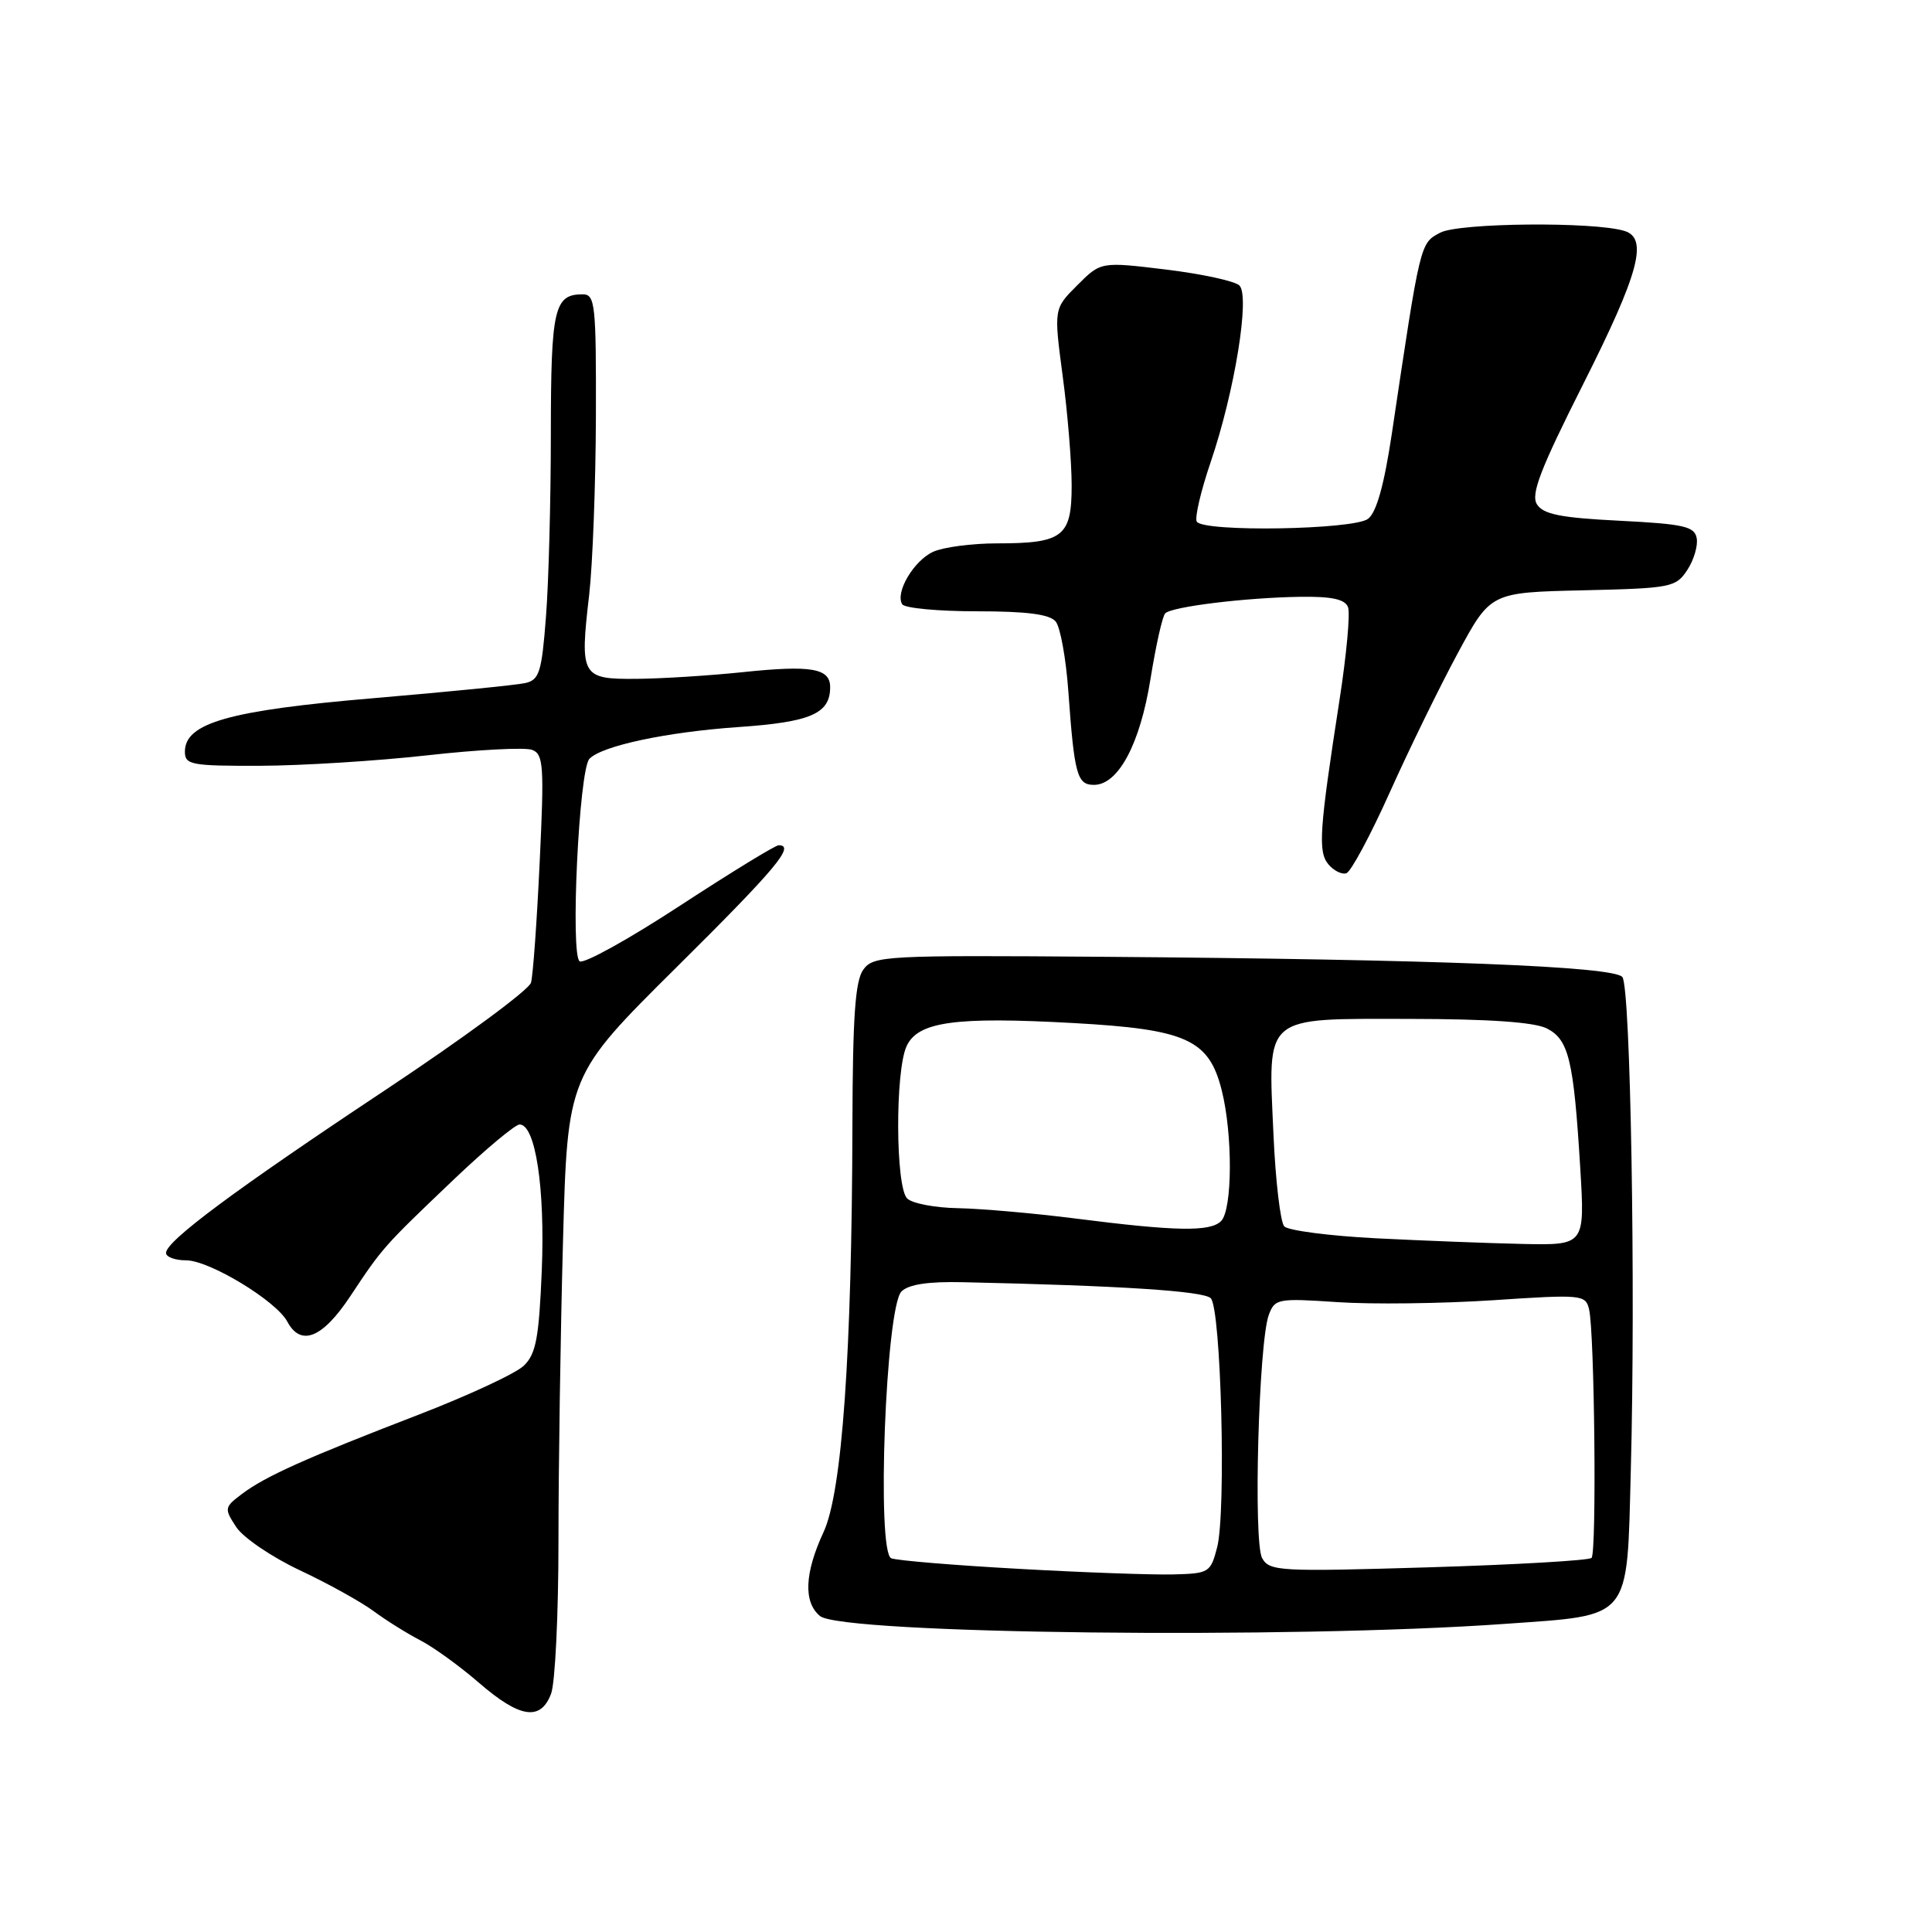 <?xml version="1.0" encoding="UTF-8" standalone="no"?>
<!DOCTYPE svg PUBLIC "-//W3C//DTD SVG 1.1//EN" "http://www.w3.org/Graphics/SVG/1.1/DTD/svg11.dtd" >
<svg xmlns="http://www.w3.org/2000/svg" xmlns:xlink="http://www.w3.org/1999/xlink" version="1.1" viewBox="0 0 256 256">
 <g >
 <path fill="currentColor"
d=" M 73.02 224.43 C 73.56 223.02 74.00 213.91 74.00 204.18 C 74.00 194.46 74.27 176.60 74.60 164.50 C 75.20 142.50 75.20 142.50 89.60 128.21 C 102.85 115.07 105.42 112.00 103.18 112.00 C 102.73 112.00 96.84 115.61 90.10 120.01 C 83.36 124.42 77.38 127.74 76.81 127.38 C 75.55 126.60 76.72 101.98 78.10 100.55 C 79.73 98.83 88.32 97.00 97.83 96.34 C 107.44 95.68 110.00 94.56 110.00 91.05 C 110.00 88.54 107.49 88.11 98.36 89.07 C 94.04 89.52 87.74 89.92 84.37 89.95 C 77.03 90.01 76.81 89.63 78.07 78.81 C 78.53 74.79 78.93 64.19 78.96 55.25 C 79.00 40.25 78.86 39.00 77.20 39.00 C 73.43 39.00 73.00 40.87 72.99 57.45 C 72.99 66.28 72.70 77.22 72.34 81.77 C 71.78 89.08 71.46 90.09 69.60 90.51 C 68.45 90.77 59.41 91.67 49.53 92.51 C 30.37 94.13 24.50 95.79 24.50 99.60 C 24.50 101.34 25.33 101.50 34.50 101.47 C 40.00 101.45 49.97 100.83 56.66 100.08 C 63.35 99.33 69.58 99.01 70.51 99.36 C 72.02 99.94 72.12 101.46 71.51 114.25 C 71.14 122.09 70.63 129.27 70.36 130.21 C 70.10 131.16 61.45 137.53 51.14 144.38 C 31.09 157.69 22.00 164.45 22.00 166.02 C 22.00 166.56 23.20 167.00 24.66 167.00 C 27.74 167.00 36.59 172.36 38.07 175.12 C 39.86 178.47 42.73 177.32 46.42 171.75 C 50.70 165.29 50.81 165.17 60.17 156.25 C 64.36 152.26 68.27 149.00 68.85 149.00 C 70.95 149.00 72.23 157.42 71.79 168.30 C 71.42 177.28 71.02 179.41 69.42 180.95 C 68.37 181.98 62.10 184.89 55.50 187.44 C 40.48 193.23 35.16 195.62 32.07 197.95 C 29.72 199.72 29.69 199.88 31.30 202.34 C 32.22 203.74 36.01 206.32 39.73 208.07 C 43.46 209.82 47.85 212.26 49.50 213.48 C 51.15 214.70 53.93 216.44 55.67 217.34 C 57.42 218.24 60.93 220.78 63.48 222.99 C 68.89 227.67 71.64 228.08 73.02 224.43 Z  M 199.44 215.17 C 216.33 213.96 215.56 214.89 216.09 194.83 C 216.74 170.47 216.06 130.77 214.97 129.46 C 213.79 128.04 190.16 127.12 146.15 126.78 C 117.25 126.56 115.74 126.64 114.40 128.47 C 113.32 129.94 112.99 134.66 112.95 148.94 C 112.88 179.37 111.58 197.72 109.13 203.00 C 106.60 208.45 106.44 212.29 108.65 214.13 C 111.52 216.52 171.10 217.20 199.44 215.17 Z  M 184.18 104.93 C 186.76 99.19 190.81 90.90 193.19 86.50 C 197.51 78.50 197.51 78.50 209.75 78.22 C 221.45 77.95 222.06 77.83 223.58 75.52 C 224.45 74.19 225.01 72.29 224.82 71.30 C 224.53 69.75 223.09 69.43 214.59 69.00 C 206.79 68.61 204.49 68.15 203.65 66.82 C 202.82 65.49 204.11 62.15 209.82 50.82 C 217.18 36.21 218.43 31.57 215.25 30.60 C 211.20 29.35 193.31 29.52 190.84 30.83 C 188.16 32.25 188.23 31.94 184.42 57.50 C 183.40 64.29 182.39 67.90 181.27 68.75 C 179.36 70.20 159.44 70.53 158.58 69.12 C 158.28 68.64 159.11 65.07 160.43 61.20 C 163.60 51.88 165.65 39.25 164.23 37.83 C 163.65 37.25 159.28 36.30 154.52 35.72 C 145.87 34.67 145.87 34.67 142.75 37.79 C 139.63 40.91 139.63 40.91 140.81 49.82 C 141.47 54.72 142.00 61.25 142.00 64.33 C 142.00 71.11 140.86 72.00 132.11 72.00 C 128.80 72.00 125.00 72.50 123.66 73.11 C 121.08 74.28 118.58 78.52 119.55 80.07 C 119.86 80.58 124.31 81.00 129.44 81.00 C 136.05 81.00 139.08 81.39 139.88 82.35 C 140.50 83.10 141.25 87.26 141.56 91.60 C 142.35 102.64 142.72 104.00 144.95 104.00 C 148.18 104.00 151.07 98.59 152.45 89.94 C 153.16 85.54 154.03 81.63 154.40 81.27 C 155.29 80.38 165.05 79.19 172.28 79.08 C 176.47 79.02 178.22 79.40 178.62 80.45 C 178.93 81.25 178.42 86.76 177.50 92.70 C 174.81 110.06 174.62 112.83 176.02 114.53 C 176.73 115.37 177.80 115.91 178.40 115.71 C 179.01 115.51 181.61 110.66 184.18 104.93 Z  M 135.00 207.88 C 126.47 207.41 118.87 206.78 118.10 206.48 C 116.12 205.73 117.36 173.21 119.45 171.13 C 120.39 170.18 123.01 169.79 127.66 169.90 C 148.60 170.36 159.47 171.07 160.43 172.02 C 161.80 173.39 162.49 200.31 161.28 205.02 C 160.41 208.38 160.21 208.50 155.44 208.62 C 152.72 208.69 143.53 208.36 135.00 207.88 Z  M 167.24 206.46 C 166.05 204.35 166.78 177.85 168.12 174.24 C 168.92 172.08 169.31 172.01 177.23 172.54 C 181.78 172.85 191.03 172.73 197.79 172.29 C 209.62 171.50 210.10 171.55 210.56 173.49 C 211.29 176.56 211.58 205.72 210.89 206.43 C 210.56 206.77 200.83 207.33 189.28 207.68 C 169.52 208.27 168.21 208.20 167.24 206.46 Z  M 182.30 164.08 C 176.14 163.76 170.68 163.05 170.17 162.50 C 169.66 161.95 169.01 156.46 168.74 150.30 C 168.03 134.32 167.23 135.00 186.81 135.01 C 197.30 135.02 203.31 135.44 204.96 136.27 C 207.87 137.75 208.52 140.43 209.39 154.75 C 210.01 165.00 210.01 165.00 201.76 164.83 C 197.21 164.73 188.46 164.39 182.30 164.08 Z  M 142.50 161.46 C 137.00 160.76 130.00 160.15 126.95 160.09 C 123.90 160.04 120.86 159.46 120.20 158.80 C 118.66 157.26 118.60 141.98 120.12 138.64 C 121.61 135.37 126.54 134.69 142.25 135.56 C 157.22 136.39 160.19 137.74 161.88 144.45 C 163.36 150.31 163.31 160.29 161.80 161.80 C 160.36 163.24 155.82 163.16 142.50 161.46 Z "/>
</g>
</svg>